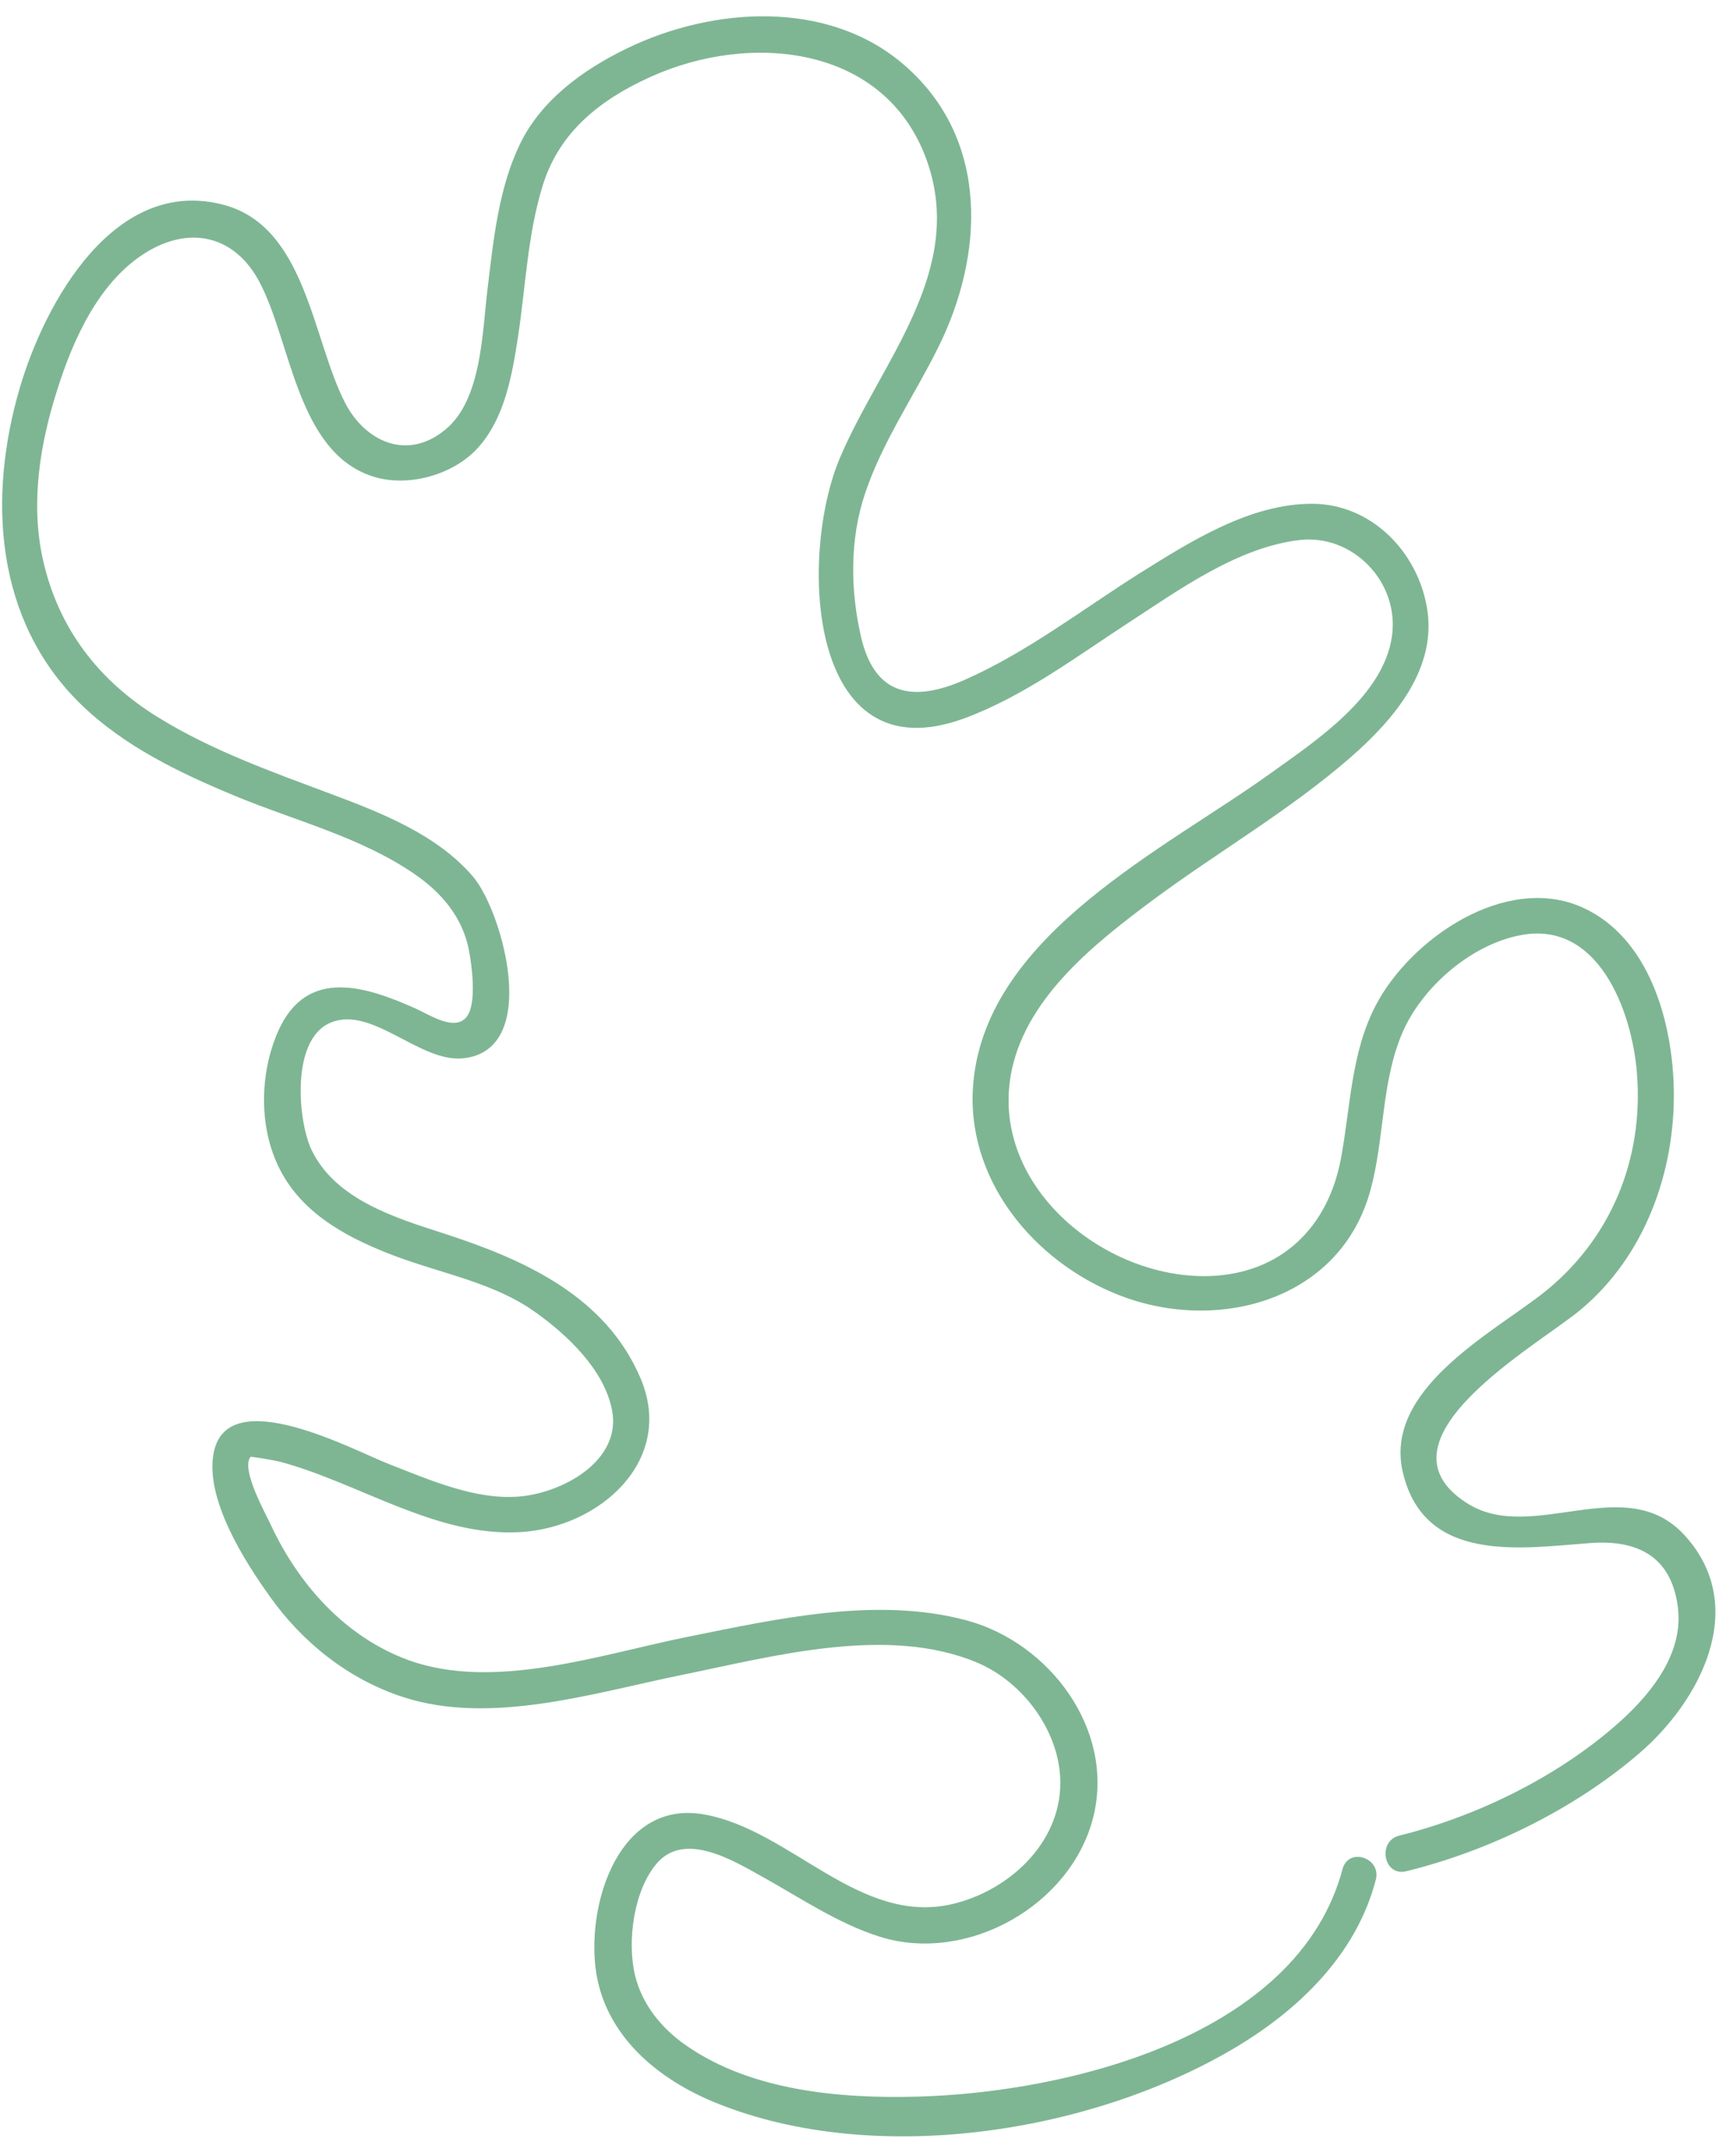 <svg width="74" height="92" viewBox="0 0 74 92" fill="none" xmlns="http://www.w3.org/2000/svg">
<path d="M57.328 79.75C55.425 86.911 45.573 89.29 39.19 89.463C35.891 89.554 32.098 89.224 29.316 87.292C28.263 86.567 27.428 85.557 27.117 84.293C26.765 82.829 27.063 80.638 28.062 79.493C29.258 78.13 31.334 79.402 32.559 80.085C34.197 80.993 35.805 82.094 37.602 82.651C41.307 83.792 45.743 81.309 46.686 77.526C47.612 73.794 44.807 70.086 41.266 69.14C37.422 68.108 33.148 69.084 29.337 69.849C25.665 70.588 21.096 72.174 17.416 70.829C14.717 69.831 12.735 67.592 11.544 65.025C11.339 64.575 10.283 62.711 10.694 62.168C10.722 62.141 11.682 62.306 11.947 62.37C15.329 63.27 18.615 65.59 22.226 65.375C25.61 65.175 28.821 62.324 27.364 58.842C25.875 55.292 22.352 53.733 18.957 52.634C16.884 51.965 14.321 51.19 13.301 49.061C12.713 47.822 12.413 44.341 14.12 43.635C15.895 42.898 17.929 45.358 19.785 45.157C23.121 44.802 21.456 38.907 20.212 37.422C18.674 35.614 16.3 34.692 14.13 33.877C11.607 32.932 9.017 32.019 6.71 30.583C4.212 29.035 2.507 26.827 1.845 23.934C1.293 21.523 1.69 18.995 2.438 16.654C3.129 14.45 4.273 11.903 6.369 10.693C8.275 9.603 10.088 10.165 11.073 12.022C12.441 14.586 12.671 19.282 15.918 20.33C17.417 20.811 19.355 20.268 20.404 19.113C21.56 17.838 21.871 15.984 22.123 14.35C22.449 12.186 22.531 9.948 23.194 7.855C23.913 5.596 25.662 4.238 27.771 3.283C32.034 1.351 37.821 1.907 39.581 6.863C41.255 11.587 37.582 15.472 35.861 19.549C34.105 23.698 34.454 33.118 41.17 30.654C43.727 29.715 45.989 27.998 48.26 26.525C50.402 25.128 52.87 23.353 55.486 23.044C57.764 22.777 59.769 24.839 59.436 27.157C59.073 29.696 56.222 31.589 54.312 32.956C49.778 36.228 42.18 39.821 41.566 46.15C41.166 50.259 44.122 53.852 47.828 55.281C52.042 56.903 57.262 55.468 58.526 50.76C59.117 48.577 58.98 46.226 59.858 44.124C60.679 42.159 62.794 40.308 64.924 39.906C68.241 39.257 69.677 43.121 69.894 45.749C70.207 49.485 68.759 52.963 65.798 55.252C63.552 56.974 59.068 59.358 59.905 62.839C60.836 66.741 64.951 66.062 67.925 65.841C69.919 65.697 71.366 66.41 71.644 68.569C71.891 70.468 70.62 72.129 69.299 73.348C66.719 75.713 63.161 77.482 59.758 78.323C58.798 78.556 59.073 80.085 60.044 79.847C63.585 78.979 67.199 77.211 69.978 74.831C72.585 72.604 74.709 68.592 71.963 65.543C69.414 62.701 65.428 65.941 62.623 64.129C58.422 61.429 65.716 57.38 67.494 55.885C70.228 53.609 71.534 50.008 71.472 46.508C71.425 43.632 70.435 40.006 67.567 38.719C64.298 37.257 60.235 40.053 58.75 42.89C57.679 44.935 57.673 47.245 57.252 49.469C56.702 52.36 54.719 54.339 51.663 54.449C47.084 54.598 42.16 50.491 43.21 45.626C43.896 42.477 46.83 40.187 49.287 38.362C52.052 36.32 55.073 34.578 57.674 32.313C59.52 30.702 61.401 28.511 60.924 25.886C60.499 23.509 58.543 21.519 56.069 21.497C53.402 21.474 50.847 23.098 48.673 24.456C46.207 26.011 43.838 27.848 41.162 29.023C38.97 29.977 37.341 29.683 36.763 27.161C36.306 25.171 36.283 22.998 36.938 21.059C37.673 18.862 39.009 16.936 40.041 14.868C42.033 10.893 42.265 5.959 38.64 2.8C35.388 -0.044 30.442 0.283 26.757 2.072C24.886 2.98 23.083 4.282 22.174 6.207C21.27 8.115 21.066 10.302 20.814 12.362C20.592 14.173 20.573 17.053 19.019 18.329C17.392 19.683 15.593 18.839 14.744 17.204C13.339 14.507 13.082 9.7 9.58 8.749C4.903 7.476 1.914 12.911 0.846 16.548C-0.529 21.226 -0.228 26.465 3.452 30.05C5.3 31.845 7.666 32.977 10.028 33.959C12.577 35.016 15.441 35.727 17.723 37.312C18.859 38.093 19.759 39.153 20.024 40.549C20.139 41.153 20.383 42.848 19.912 43.406C19.406 44.009 18.369 43.317 17.769 43.045C15.639 42.088 13.12 41.264 11.897 43.959C11.055 45.824 11.031 48.267 12.043 50.07C13.061 51.911 15.014 52.9 16.914 53.612C18.914 54.359 21.106 54.737 22.856 55.989C24.222 56.961 25.792 58.437 26.131 60.155C26.569 62.333 24.006 63.714 22.15 63.859C20.284 64.01 18.302 63.131 16.606 62.471C15.152 61.913 9.709 58.951 9.124 61.996C8.746 63.966 10.445 66.616 11.517 68.115C12.915 70.088 14.888 71.658 17.208 72.413C20.951 73.632 25.351 72.238 29.057 71.482C32.952 70.691 37.899 69.319 41.748 70.954C43.707 71.788 45.275 73.912 45.276 76.068C45.283 78.661 43.061 80.687 40.663 81.247C36.695 82.171 33.779 78.091 30.085 77.426C26.507 76.773 25.082 81.064 25.428 83.959C25.775 86.827 28.076 88.732 30.62 89.75C37.338 92.45 46.464 91.041 52.596 87.46C55.383 85.832 57.88 83.466 58.733 80.263C59.044 79.288 57.589 78.786 57.328 79.75Z" fill="#7EB693"/>
</svg>
